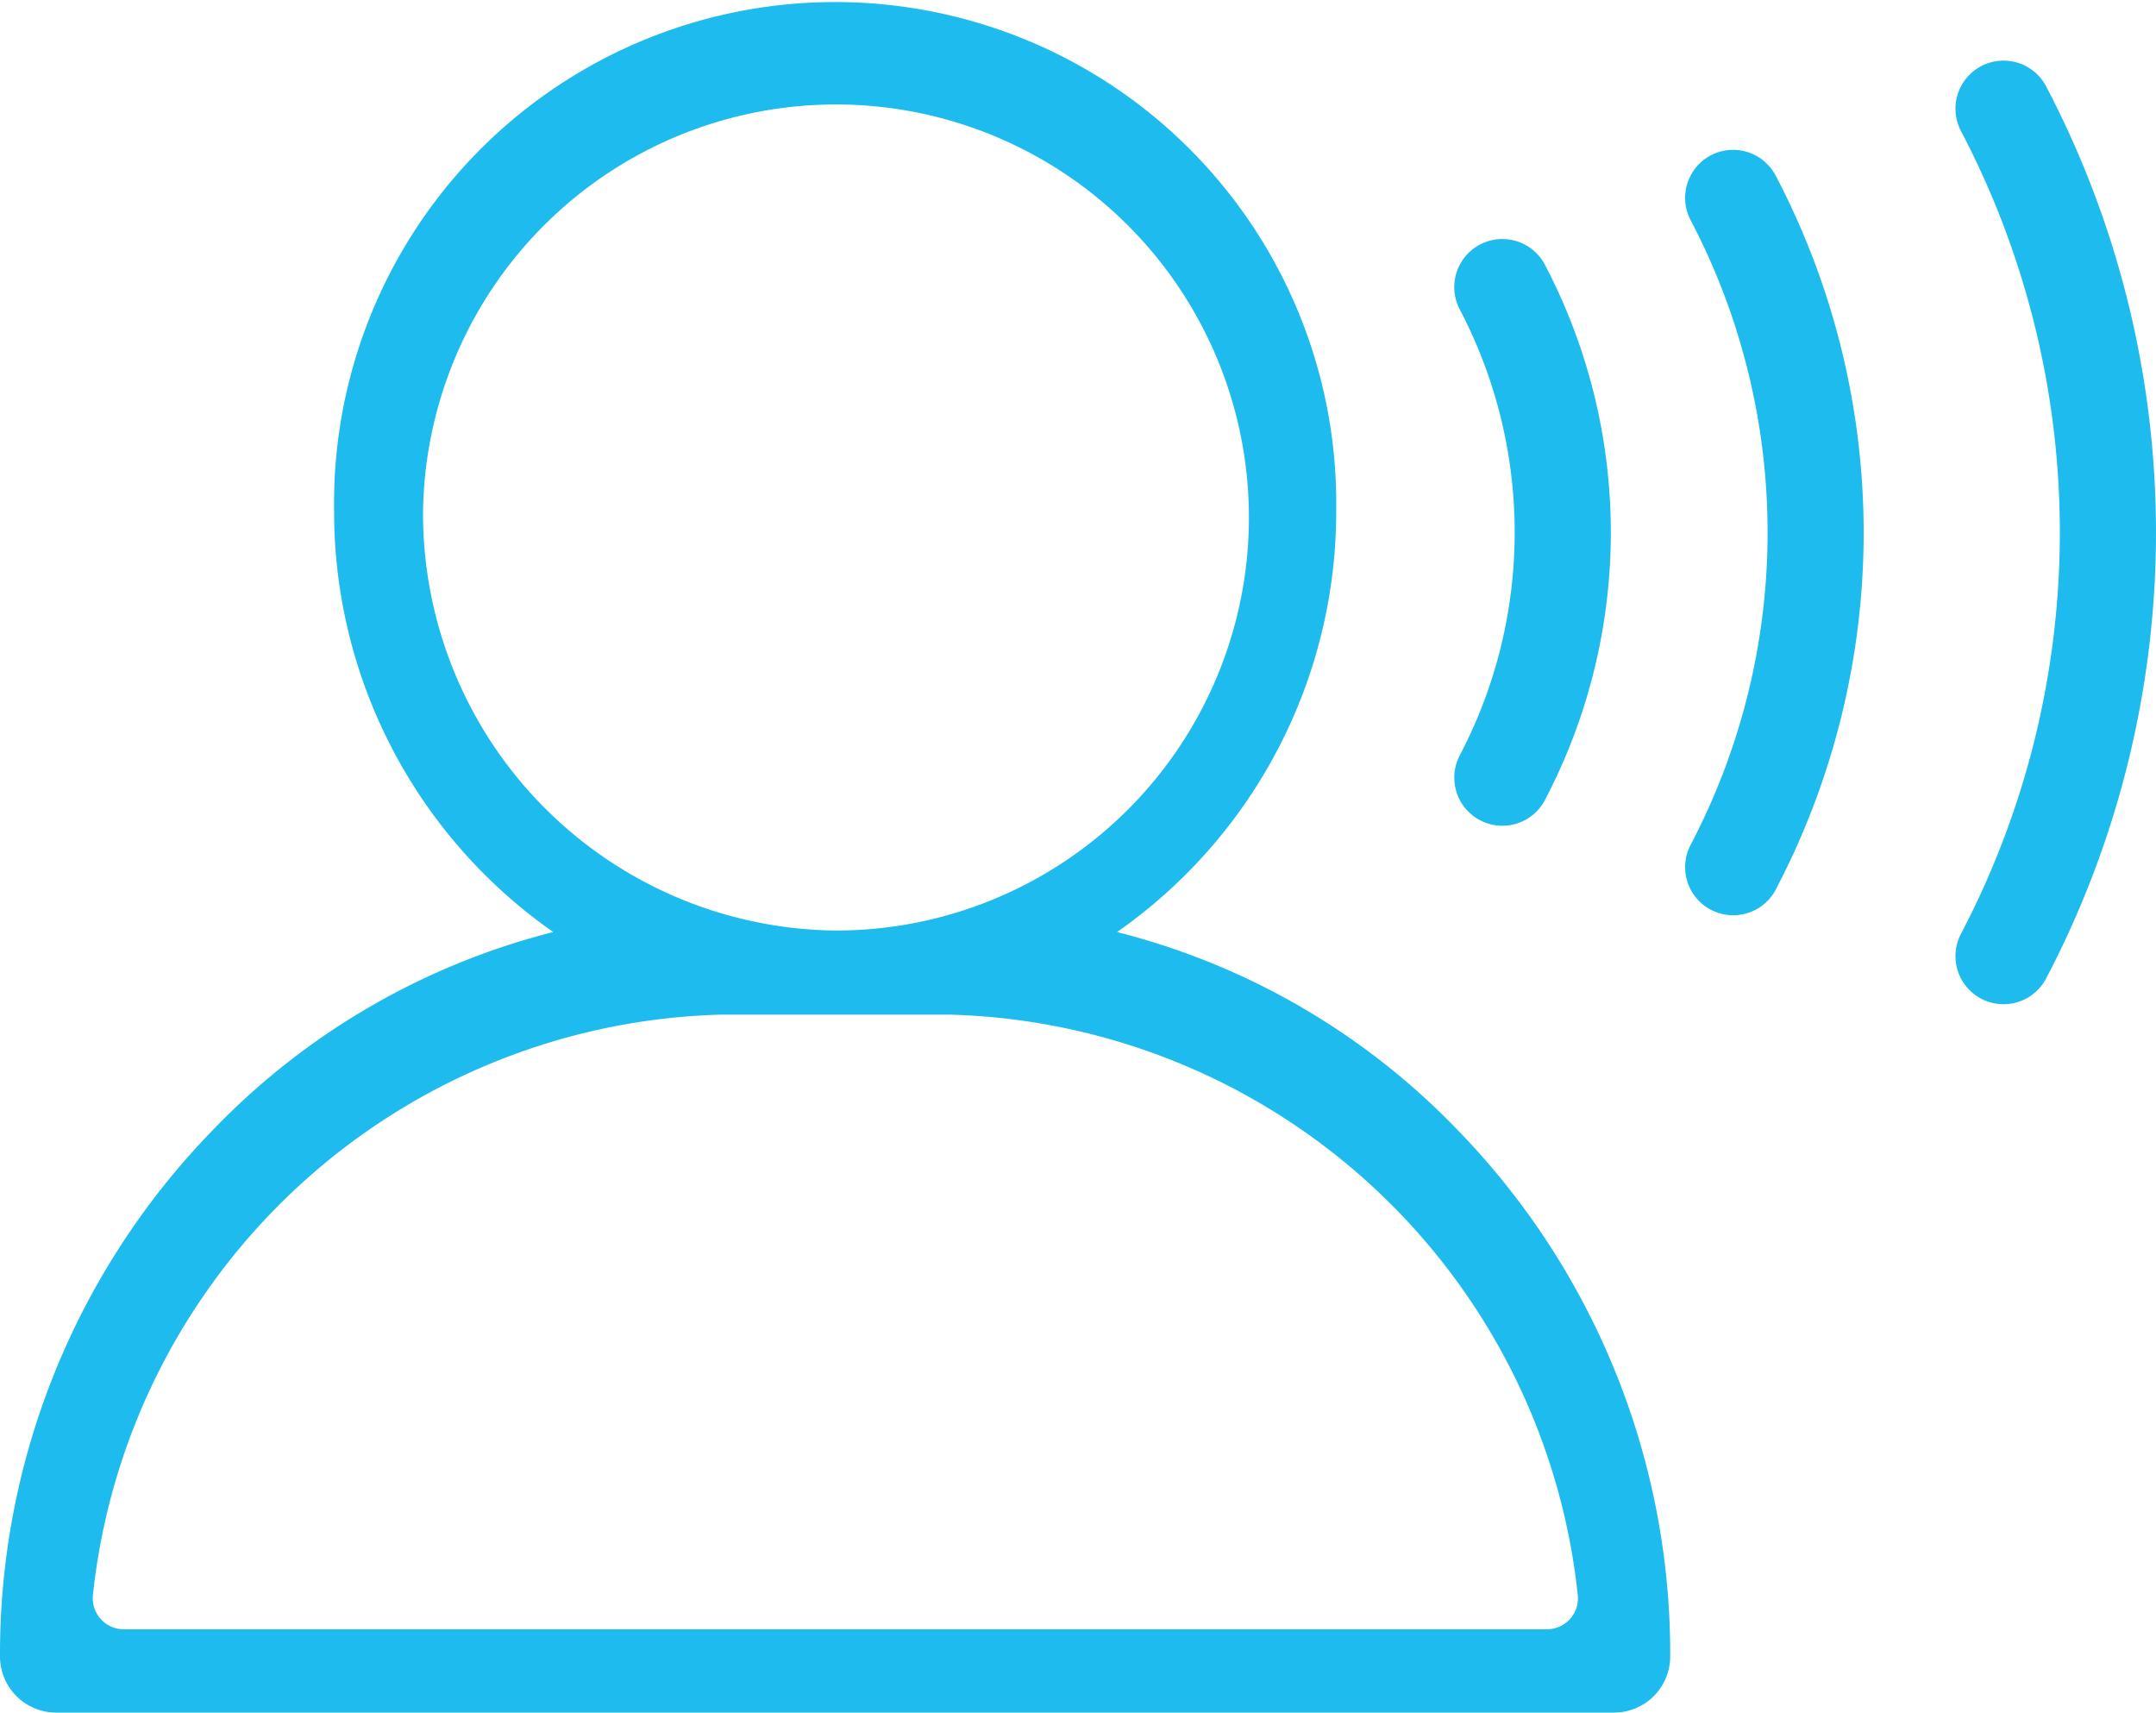 <svg xmlns="http://www.w3.org/2000/svg" width="21.405" height="17" viewBox="0 0 21.405 17"><defs><style>.a{fill:#1ebbee;}</style></defs><g transform="translate(-32 -30)"><path class="a" d="M463.822,42.676a.477.477,0,1,0-.845.444,8.578,8.578,0,0,1,0,7.968.477.477,0,0,0,.845.444,9.533,9.533,0,0,0,0-8.856Z" transform="translate(-411.508 -11.819)"/><path class="a" d="M407.717,60.764a.477.477,0,0,0-.2.644,6.673,6.673,0,0,1,0,6.2.477.477,0,1,0,.845.444,7.627,7.627,0,0,0,0-7.085A.477.477,0,0,0,407.717,60.764Z" transform="translate(-358.732 -29.222)"/><path class="a" d="M352.255,84.77a.477.477,0,0,0,.644-.2,5.72,5.72,0,0,0,0-5.314.477.477,0,1,0-.845.444,4.766,4.766,0,0,1,0,4.426A.477.477,0,0,0,352.255,84.77Z" transform="translate(-305.561 -46.628)"/><path class="a" d="M43.09,39.252a5.091,5.091,0,0,0,2.176-4.186,4.975,4.975,0,1,0-9.949,0,5.091,5.091,0,0,0,2.176,4.186,7.106,7.106,0,0,0-3.39,1.976A7.454,7.454,0,0,0,32,46.437a.558.558,0,0,0,.553.563H48.029a.558.558,0,0,0,.553-.563,7.454,7.454,0,0,0-2.1-5.209A7.106,7.106,0,0,0,43.09,39.252ZM36.2,35.066a4.1,4.1,0,1,1,4.1,4.171A4.139,4.139,0,0,1,36.2,35.066ZM47.358,46.173H33.224a.308.308,0,0,1-.3-.352,6.444,6.444,0,0,1,6.226-5.749h2.287a6.444,6.444,0,0,1,6.226,5.749A.308.308,0,0,1,47.358,46.173Z" transform="translate(0)"/></g></svg>